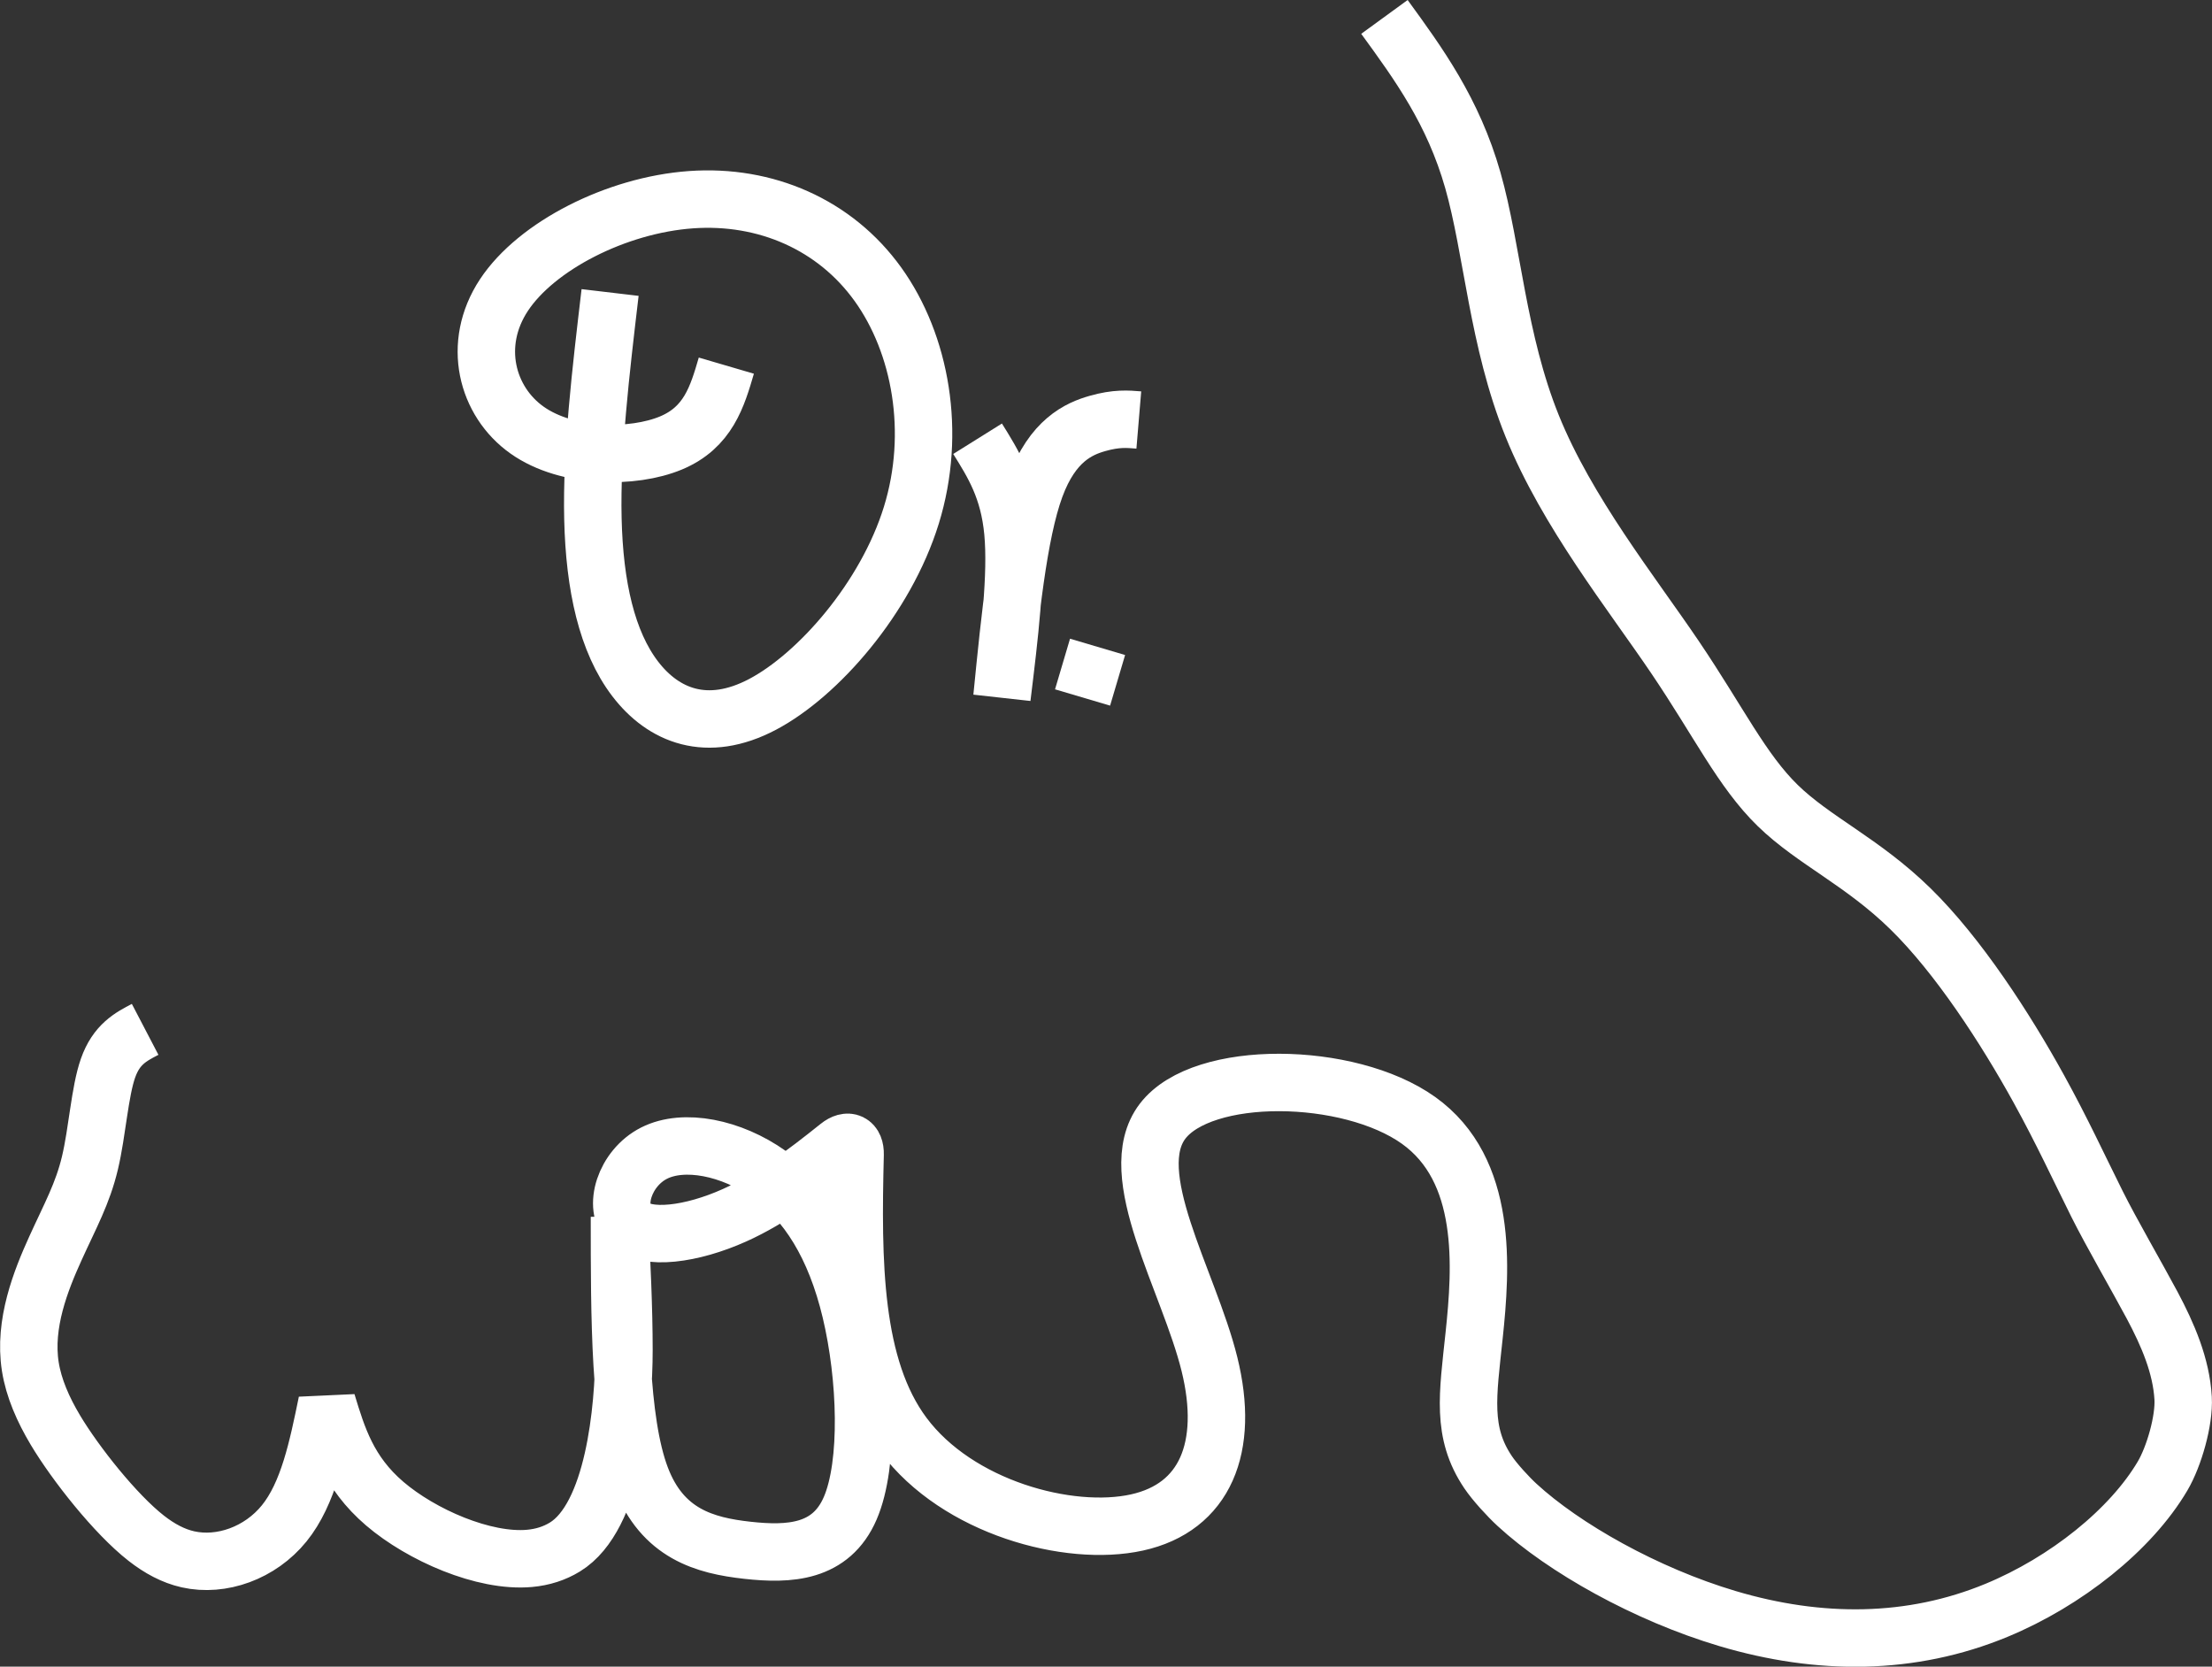 <?xml version="1.0" encoding="UTF-8" standalone="no"?>
<!-- Created with Inkscape (http://www.inkscape.org/) -->

<svg
   width="192.588mm"
   height="145.105mm"
   viewBox="0 0 192.588 145.105"
   version="1.1"
   id="svg1"
   xml:space="preserve"
   inkscape:version="1.4.2 (ebf0e940, 2025-05-08)"
   sodipodi:docname="logo.svg"
   inkscape:export-filename="logo.svg"
   inkscape:export-xdpi="96"
   inkscape:export-ydpi="96"
   xmlns:inkscape="http://www.inkscape.org/namespaces/inkscape"
   xmlns:sodipodi="http://sodipodi.sourceforge.net/DTD/sodipodi-0.dtd"
   xmlns:xlink="http://www.w3.org/1999/xlink"
   xmlns="http://www.w3.org/2000/svg"
   xmlns:svg="http://www.w3.org/2000/svg"><rect x="0" y="0" width="192.588" height="145.105" fill="#333333" stroke="none"/><sodipodi:namedview
     id="namedview1"
     pagecolor="#ffffff"
     bordercolor="#cccccc"
     borderopacity="1"
     inkscape:showpageshadow="0"
     inkscape:pageopacity="1"
     inkscape:pagecheckerboard="0"
     inkscape:deskcolor="#d1d1d1"
     inkscape:document-units="mm"
     inkscape:lockguides="false"
     inkscape:zoom="1.6208546"
     inkscape:cx="423.23352"
     inkscape:cy="595.98189"
     inkscape:window-width="1512"
     inkscape:window-height="945"
     inkscape:window-x="0"
     inkscape:window-y="37"
     inkscape:window-maximized="0"
     inkscape:current-layer="layer1"
     inkscape:export-bgcolor="#ffffffaf"><inkscape:page
       x="0"
       y="-7.458912e-15"
       width="192.588"
       height="145.105"
       id="page2"
       margin="0"
       bleed="0" /></sodipodi:namedview><defs
     id="defs1"><linearGradient
       id="swatch23"
       inkscape:swatch="solid"><stop
         style="stop-color:#ffffff;stop-opacity:1;"
         offset="0"
         id="stop23" /></linearGradient><inkscape:path-effect
       effect="bspline"
       id="path-effect23"
       is_visible="true"
       lpeversion="1.3"
       weight="33.333"
       steps="2"
       helper_size="0"
       apply_no_weight="true"
       apply_with_weight="true"
       only_selected="false"
       uniform="false" /><inkscape:path-effect
       effect="bspline"
       id="path-effect22"
       is_visible="true"
       lpeversion="1.3"
       weight="33.333"
       steps="2"
       helper_size="0"
       apply_no_weight="true"
       apply_with_weight="true"
       only_selected="false"
       uniform="false" /><inkscape:path-effect
       effect="fillet_chamfer"
       id="path-effect20"
       is_visible="true"
       lpeversion="1"
       nodesatellites_param="F,0,0,1,0,0,0,1 @ F,0,0,1,0,0,0,1 @ F,0,0,1,0,0,0,1 @ F,0,0,1,0,0,0,1 @ F,0,0,1,0,0,0,1 @ F,0,0,1,0,6.172,0,1 @ F,0,0,1,0,0,0,1 @ F,0,0,1,0,0,0,1 @ F,0,0,1,0,0,0,1 @ F,0,0,1,0,0,0,1 @ F,0,0,1,0,0,0,1 @ F,0,0,1,0,9.309,0,1 @ F,0,0,1,0,0,0,1 @ F,0,0,1,0,0,0,1 @ F,0,0,1,0,0,0,1 @ F,0,0,1,0,0,0,1 @ F,0,0,1,0,0,0,1 @ F,0,0,1,0,0,0,1 @ F,0,0,1,0,0,0,1 @ F,0,0,1,0,0,0,1 @ F,0,0,1,0,0,0,1 @ F,0,1,1,0,1.909,0,1 @ F,0,0,1,0,0,0,1 @ F,0,0,1,0,0,0,1 @ F,0,0,1,0,0,0,1 @ F,0,0,1,0,0,0,1 @ F,0,0,1,0,0,0,1 @ F,0,0,1,0,0,0,1 @ F,0,0,1,0,1.909,0,1 @ F,0,0,1,0,0,0,1 @ F,0,0,1,0,0,0,1 @ F,0,0,1,0,3.558,0,1 @ F,0,0,1,0,5.013,0,1 @ F,0,0,1,0,0,0,1 @ F,0,0,1,0,0,0,1 @ F,0,0,1,0,0,0,1 @ F,0,0,1,0,0,0,1 @ F,0,0,1,0,0,0,1 @ F,0,0,1,0,0,0,1 @ F,0,0,1,0,0,0,1"
       radius="0"
       unit="px"
       method="auto"
       mode="F"
       chamfer_steps="1"
       flexible="false"
       use_knot_distance="true"
       apply_no_radius="true"
       apply_with_radius="true"
       only_selected="false"
       hide_knots="false" /><inkscape:path-effect
       effect="bspline"
       id="path-effect19"
       is_visible="true"
       lpeversion="1.3"
       weight="33.333"
       steps="2"
       helper_size="0"
       apply_no_weight="true"
       apply_with_weight="true"
       only_selected="false"
       uniform="false" /><inkscape:path-effect
       effect="bspline"
       id="path-effect18"
       is_visible="true"
       lpeversion="1.3"
       weight="33.333"
       steps="2"
       helper_size="0"
       apply_no_weight="true"
       apply_with_weight="true"
       only_selected="false"
       uniform="false" /><inkscape:path-effect
       effect="bspline"
       id="path-effect16"
       is_visible="true"
       lpeversion="1.3"
       weight="33.333"
       steps="2"
       helper_size="0"
       apply_no_weight="true"
       apply_with_weight="true"
       only_selected="false"
       uniform="false" /><linearGradient
       id="swatch10"
       inkscape:swatch="solid"><stop
         style="stop-color:#ffffff;stop-opacity:1;"
         offset="0"
         id="stop11" /></linearGradient><linearGradient
       inkscape:collect="always"
       xlink:href="#swatch10"
       id="linearGradient23"
       x1="9.436"
       y1="116.317"
       x2="199.017"
       y2="116.317"
       gradientUnits="userSpaceOnUse" /><linearGradient
       inkscape:collect="always"
       xlink:href="#swatch10"
       id="linearGradient2"
       gradientUnits="userSpaceOnUse"
       x1="9.436"
       y1="116.317"
       x2="199.017"
       y2="116.317" /><linearGradient
       inkscape:collect="always"
       xlink:href="#swatch10"
       id="linearGradient3"
       gradientUnits="userSpaceOnUse"
       x1="9.436"
       y1="116.317"
       x2="199.017"
       y2="116.317" /><linearGradient
       inkscape:collect="always"
       xlink:href="#swatch10"
       id="linearGradient4"
       gradientUnits="userSpaceOnUse"
       x1="9.436"
       y1="116.317"
       x2="199.017"
       y2="116.317" /><linearGradient
       inkscape:collect="always"
       xlink:href="#swatch10"
       id="linearGradient5"
       gradientUnits="userSpaceOnUse"
       x1="9.436"
       y1="116.317"
       x2="199.017"
       y2="116.317" /><linearGradient
       inkscape:collect="always"
       xlink:href="#swatch10"
       id="linearGradient6"
       gradientUnits="userSpaceOnUse"
       x1="9.436"
       y1="116.317"
       x2="199.017"
       y2="116.317" /></defs><g
     inkscape:label="圖層 1"
     inkscape:groupmode="layer"
     id="layer1"
     transform="translate(-3.588,-144.299)"><g
       id="g23"
       transform="translate(-4.344,100.227)"
       style="stroke:url(#linearGradient23);stroke-width:5;stroke-dasharray:none"
       inkscape:export-filename="g23.svg"
       inkscape:export-xdpi="96"
       inkscape:export-ydpi="96"><path
         style="fill:none;fill-opacity:1;fill-rule:evenodd;stroke:url(#linearGradient2);stroke-width:5;stroke-dasharray:none;stroke-opacity:1"
         d="M 18.283,139.568 Z"
         id="path15"
         inkscape:original-d="M 18.282536,139.56757 Z"
         inkscape:path-effect="#path-effect16" /><path
         style="fill:none;fill-opacity:1;fill-rule:evenodd;stroke:url(#linearGradient3);stroke-width:5;stroke-dasharray:none;stroke-opacity:1"
         d="m 71.171,75.905 c -0.789,2.693 -1.578,5.387 -4.836,6.74 -3.258,1.354 -8.985,1.367 -12.508,-1.122 -3.523,-2.489 -4.843,-7.482 -2.02,-11.76 2.823,-4.278 9.787,-7.842 16.29,-8.305 6.502,-0.463 12.542,2.176 16.269,7.359 3.727,5.183 5.142,12.909 2.911,20.119 -2.231,7.21 -8.107,13.902 -12.95,16.46 -4.843,2.557 -8.652,0.98 -11.1,-2.231 -2.449,-3.21 -3.537,-8.053 -3.673,-13.93 -0.136,-5.877 0.68,-12.787 1.496,-19.697"
         id="path17"
         sodipodi:nodetypes="ccccccccccc"
         inkscape:original-d="m 71.171302,75.905172 c -0.788978,2.693409 -1.577956,5.386815 -2.366936,8.080229 -5.726898,0.01361 -11.453779,0.02721 -17.18067,0.04082 -1.319504,-4.992333 -2.639003,-9.984646 -3.958512,-14.976997 6.964758,-3.564012 13.929461,-7.127997 20.894192,-10.691995 6.039812,2.638989 12.079532,5.277938 18.119435,7.916967 1.414741,7.726664 2.829454,15.453169 4.24416,23.179642 -5.876472,6.692645 -11.752939,13.385282 -17.629588,20.078132 -3.808939,-1.57798 -7.617755,-3.15592 -11.426582,-4.73385 -1.088239,-4.842659 -2.176472,-9.685291 -3.264745,-14.528097 0.816204,-6.910517 1.63237,-13.820717 2.448556,-20.731089"
         inkscape:path-effect="#path-effect18" /><path
         style="fill:none;fill-opacity:1;fill-rule:evenodd;stroke:url(#linearGradient4);stroke-width:5;stroke-dasharray:none;stroke-opacity:1"
         d="m 20.568,133.691 c -1.251,0.653 -2.503,1.306 -3.231,3.374 -0.728,2.068 -0.932,5.55 -1.571,8.243 -0.639,2.693 -1.714,4.598 -2.999,7.427 -1.285,2.829 -2.782,6.584 -2.197,10.311 0.295,1.877 1.117,3.747 2.187,5.537 1.748,2.923 5.227,7.321 7.909,9.414 1.152,0.899 2.346,1.547 3.629,1.835 2.911,0.653 6.285,-0.544 8.379,-3.129 2.095,-2.585 2.911,-6.557 3.727,-10.529 0.925,3.047 1.85,6.094 5.033,8.815 3.183,2.721 8.624,5.115 12.596,4.761 1.152,-0.103 2.181,-0.436 3.087,-0.991 4.262,-2.609 5.14,-12.014 5.14,-17.147 -4.7e-5,-3.657 -0.196,-7.627 -0.392,-11.598 0,8.869 -10e-7,17.738 1.864,22.676 1.864,4.938 5.591,5.945 9.264,6.353 3.673,0.408 7.291,0.218 8.964,-3.659 1.673,-3.877 1.401,-11.44 0.041,-17.153 -1.36,-5.713 -3.809,-9.577 -7.101,-11.916 -3.292,-2.34 -7.427,-3.156 -10.012,-1.85 -2.585,1.306 -3.618,4.734 -2.149,6.176 1.469,1.442 5.441,0.898 9.141,-0.762 3.166,-1.42 6.133,-3.657 9.071,-6.011 0.822,-0.659 1.461,-0.344 1.435,0.71 -0.236,9.362 -0.194,18.517 4.213,24.428 4.707,6.312 14.392,8.924 20.323,7.618 5.931,-1.306 8.107,-6.529 6.312,-13.793 -1.796,-7.264 -7.563,-16.568 -4.081,-21.139 3.482,-4.571 16.214,-4.407 22.282,-0.082 6.067,4.326 5.469,12.814 4.843,18.745 -0.548,5.192 -1.116,8.424 1.215,11.887 0.588,0.874 1.75,2.137 2.525,2.851 4.066,3.741 11.195,7.776 18.324,9.897 7.999,2.381 15.997,2.353 23.424,-0.721 6.035,-2.498 11.693,-7.008 14.456,-11.698 0.994,-1.688 1.897,-4.821 1.786,-6.774 -0.161,-2.807 -1.323,-5.513 -2.7,-8.095 -1.303,-2.442 -3.559,-6.326 -4.794,-8.803 -1.595,-3.197 -3.052,-6.366 -5.061,-10.01 -2.925,-5.305 -7.019,-11.617 -11.189,-15.698 -4.169,-4.081 -8.413,-5.931 -11.542,-8.978 -3.129,-3.047 -5.142,-7.291 -8.951,-12.923 -3.809,-5.632 -9.413,-12.651 -12.433,-20.119 -3.02,-7.468 -3.455,-15.385 -5.169,-21.398 -1.714,-6.013 -4.707,-10.121 -7.699,-14.229"
         id="path18"
         sodipodi:nodetypes="ccccccccccccccccccccsccccccccccccccccccc"
         inkscape:original-d="m 20.567853,133.69105 c -1.251482,0.65295 -2.502946,1.30588 -3.75445,1.95884 -0.204051,3.48246 -0.408095,6.9648 -0.612143,10.44721 -1.074644,1.90442 -2.149283,3.80883 -3.223922,5.71324 -1.496341,3.75446 -2.9926459,7.50883 -4.4890174,11.26336 2.6662614,3.70012 5.3324334,7.40011 7.9986104,11.10011 2.448532,2.50294 4.897057,5.00587 7.345661,7.50889 3.373634,-1.1971 6.747061,-2.39412 10.12069,-3.59121 0.8162,-3.97217 2.448553,-11.91629 2.448553,-11.91629 0,0 1.849996,6.0941 2.775028,9.14126 5.441362,2.3942 10.882346,4.78824 16.323692,7.18243 2.503018,-3.10157 5.005883,-6.20295 7.5089,-9.30451 -0.380894,-7.7267 -1.142659,-23.17964 -1.142659,-23.17964 0,0 -10e-7,17.73823 -10e-7,26.60762 3.727319,1.00665 7.454525,2.01327 11.181731,3.01989 3.618382,-0.19043 7.236759,-0.38087 10.855257,-0.57131 -0.272069,-7.56347 -0.544119,-15.12645 -0.816188,-22.68993 -2.448608,-3.86336 -4.897061,-7.72647 -7.34566,-11.58982 -4.135421,-0.8162 -8.270593,-1.63235 -12.406006,-2.44855 -1.033854,3.42804 -2.067648,6.85588 -3.101504,10.28393 3.972183,-0.54414 7.944199,-1.08825 11.916298,-1.63238 3.427975,-2.77503 10.283925,-8.32509 10.283925,-8.32509 0,0 -0.544118,20.02354 -0.816184,30.0356 9.68558,2.61185 19.370586,5.22353 29.056186,7.83538 2.17653,-5.22369 4.35292,-10.44706 6.52945,-15.67075 -5.76781,-9.30469 -11.53528,-18.60882 -17.303095,-27.91351 12.732735,0.16324 25.464695,0.32646 38.197445,0.4897 -0.59855,8.4885 -1.19706,16.97647 -1.79561,25.46497 -0.65296,3.37363 -1.30589,6.74705 -1.95885,10.12068 7.99877,4.78838 15.99706,9.57647 23.99583,14.36485 7.99877,-0.0272 15.99729,-0.0544 23.99582,-0.0816 6.85589,-6.12133 13.71176,-12.24264 20.56786,-18.36416 -3.67291,-5.38693 -7.34566,-10.77363 -11.01849,-16.16044 -1.75479,-4.29854 -3.50956,-8.59707 -5.26435,-12.89563 -4.09456,-6.31189 -8.18903,-12.62363 -12.28362,-18.93557 -4.24422,-1.85005 -8.48823,-3.70001 -12.73247,-5.55007 -2.0133,-4.24425 -4.02647,-8.48822 -6.03977,-12.73247 -5.60459,-7.019341 -11.20885,-14.038268 -16.8134,-21.057566 -0.43532,-7.91715 -0.87063,-15.834052 -1.30594,-23.751082 -2.99266,-4.108095 -5.98531,-8.216166 -8.97799,-12.324279"
         inkscape:path-effect="#path-effect19;#path-effect20" /><path
         style="fill:none;fill-opacity:1;fill-rule:evenodd;stroke:url(#linearGradient5);stroke-width:5;stroke-dasharray:none;stroke-opacity:1"
         d="m 93.045,82.271 c 1.36,2.176 2.721,4.353 3.074,8.107 0.354,3.755 -0.299,9.087 -0.952,14.419 0.707,-7.128 1.415,-14.256 2.911,-18.323 1.496,-4.067 3.782,-5.074 5.414,-5.537 1.632,-0.463 2.612,-0.381 3.591,-0.299"
         id="path21"
         sodipodi:nodetypes="cccccc"
         inkscape:original-d="m 93.045048,82.271412 c 1.360309,2.176493 2.720589,4.352941 4.080924,6.529477 -0.65296,5.332513 -1.958842,15.997221 -1.958842,15.997221 0,0 1.414708,-14.255902 2.12208,-21.38404 2.285361,-1.006645 4.57064,-2.013252 6.85596,-3.019882 0.97942,0.08162 1.95882,0.163235 2.93825,0.244854"
         inkscape:path-effect="#path-effect22" /><path
         style="fill:none;fill-opacity:1;fill-rule:evenodd;stroke:url(#linearGradient6);stroke-width:5;stroke-dasharray:none;stroke-opacity:1"
         d="m 104.635,98.758 c -0.435,1.469 -0.871,2.938 -1.306,4.407"
         id="path22"
         transform="translate(-1.143,1.632)"
         inkscape:original-d="m 104.63487,98.758342 c -0.4353,1.469138 -0.8706,2.938268 -1.30589,4.407398"
         inkscape:path-effect="#path-effect23" /></g></g></svg>

